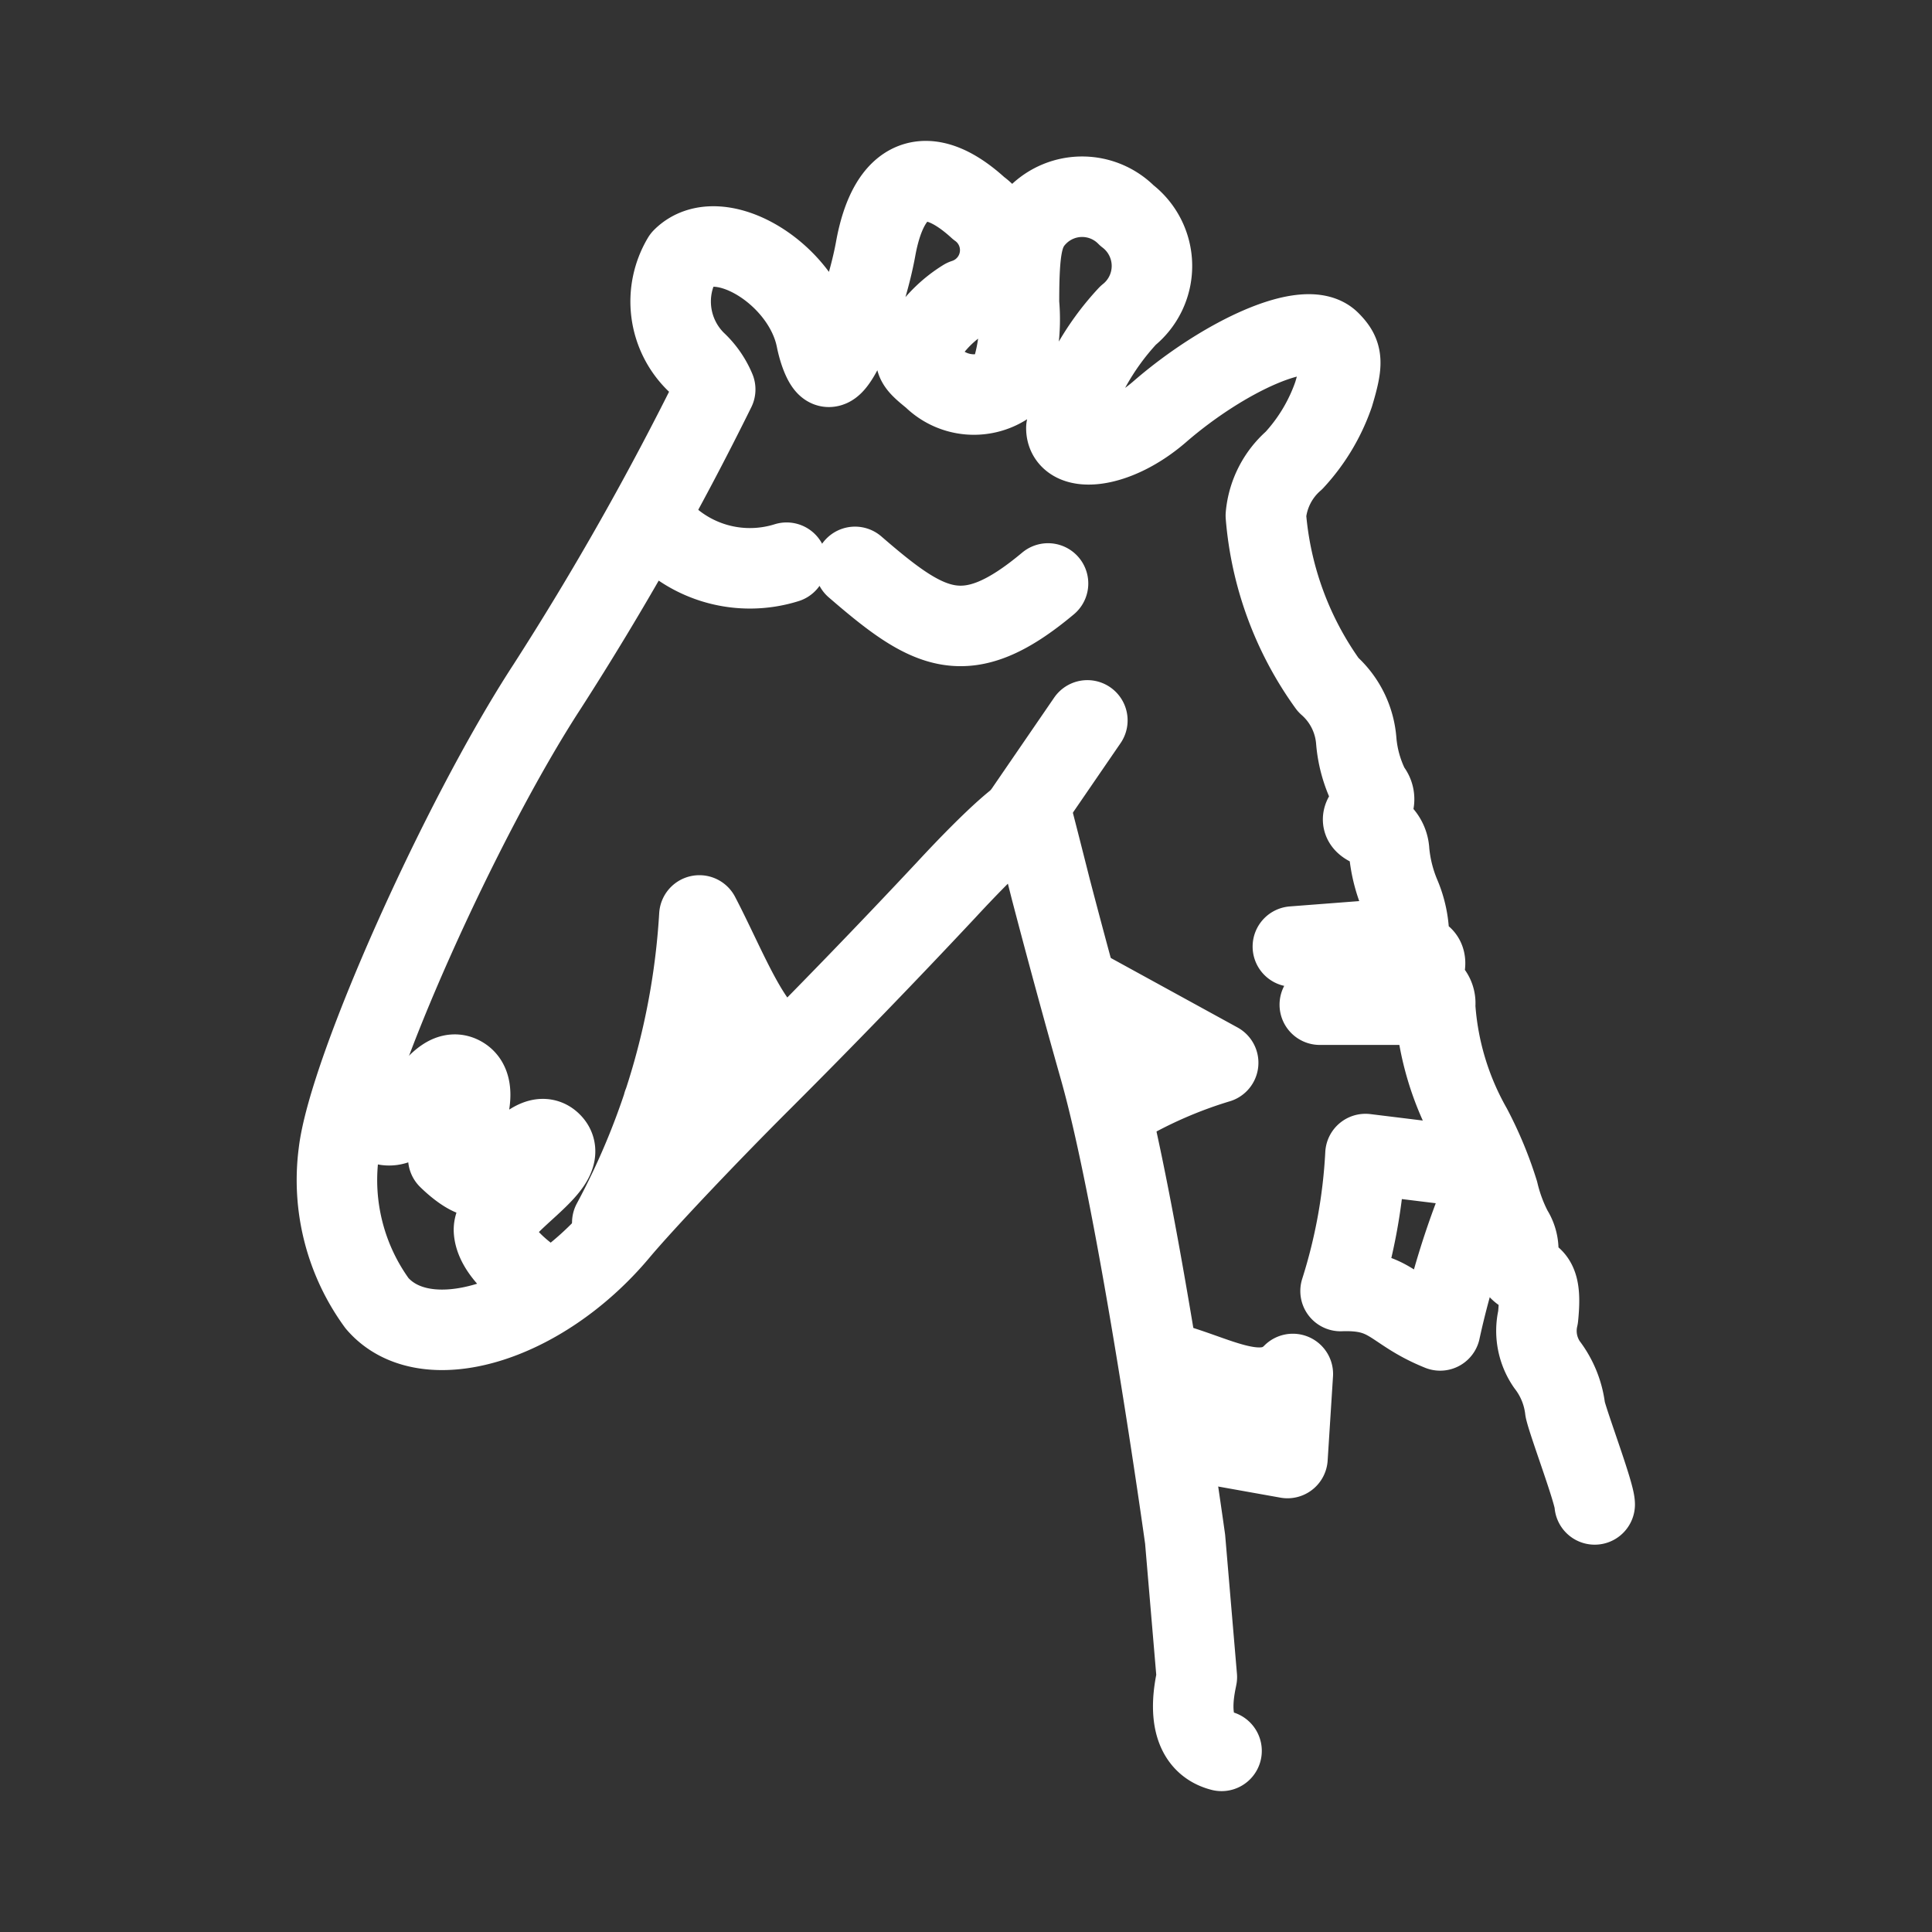 <svg xmlns="http://www.w3.org/2000/svg" viewBox="0 0 48 48"><rect x="0" y="0" width="48" height="48" fill="#333333" stroke="none"/><defs><style>.a{stroke-width:2px;stroke-width:2px;fill:none;stroke:#fff;stroke-linecap:round;stroke-linejoin:round;}</style></defs><path class="a" d="M30.349,43.5c-1.004-.258-.65-1.629-.614-1.834l-.291-3.425s-1.14-8.214-2.119-11.676q-.633-2.234-1.22-4.48c-.213-.844-.426-1.678-.474-1.856-.05-.19-.926.587-2.13,1.888q-2.23,2.382-4.539,4.69c-1.371,1.365-2.989,3.076-3.596,3.801-1.921,2.29-4.818,3.144-5.998,1.772a5.203,5.203,0,0,1-.953-3.737c.242-2.05,3.029-8.288,5.174-11.579a75.234,75.234,0,0,0,4.18-7.389,1.982,1.982,0,0,0-.481-.689,2.098,2.098,0,0,1-.332-2.566c.895-.894,3,.372,3.325,2.001.077.382.218.692.311.692.273,0,.934-1.667,1.164-2.935.328-1.802,1.279-2.176,2.557-1.006A1.281,1.281,0,0,1,23.96,7.435a3.087,3.087,0,0,0-.931.891c-.386.59-.383.628.143,1.053a1.453,1.453,0,0,0,1.862.158,4.417,4.417,0,0,0,.282-2.006c0-1.407.086-1.806.471-2.191a1.559,1.559,0,0,1,2.211.015,1.573,1.573,0,0,1,.029,2.483,6.457,6.457,0,0,0-1.533,2.798c0,.627,1.229.553,2.347-.431,1.571-1.351,3.618-2.304,4.201-1.722.317.318.331.514.091,1.314a4.645,4.645,0,0,1-.985,1.643,2.053,2.053,0,0,0-.698,1.369,8.32,8.32,0,0,0,1.548,4.203,2.063,2.063,0,0,1,.698,1.397,3.192,3.192,0,0,0,.343,1.195.368.368,0,0,1-.043.543c-.203.201-.172.308.122.421a.67.67,0,0,1,.395.582,3.682,3.682,0,0,0,.274,1.095,2.729,2.729,0,0,1,.219,1.075c-.028.227.074.414.226.414s.216.156.143.346a.415.415,0,0,0,.099.489.437.437,0,0,1,.18.42,7.058,7.058,0,0,0,.904,3.026,9.475,9.475,0,0,1,.666,1.605,4.067,4.067,0,0,0,.35.944.916.916,0,0,1,.119.725c-.079.128.027.297.234.376.28.108.354.382.285,1.061a1.472,1.472,0,0,0,.221,1.175,2.256,2.256,0,0,1,.454,1.117c.085.375.73,2.079.733,2.359"/><path class="a" d="M16.192,12.898A3.047,3.047,0,0,0,19.543,13.98m1.7.104c1.839,1.591,2.757,2.118,4.795.412m6.083,9.021,2.68-.206m-2.011,1.65h2.681m-8.403-.31,3.197,1.753a11.1,11.1,0,0,0-2.372,1.031M36.45,28.982l-2.525-.31a13.538,13.538,0,0,1-.619,3.403c1.265-.045,1.272.495,2.474.979A20.215,20.215,0,0,1,36.862,29.6M28.924,33.828c1.221.289,2.418,1.107,3.196.308l-.133,2.088-2.732-.488M15.212,30.374a18.411,18.411,0,0,0,2.164-7.63c.681,1.302,1.294,2.97,2.062,3.247m-10.31,1.393s.224.526.464.567c.738.122,1.287-1.606,1.907-1.186.563.382-.361,2.011-.361,2.011s.436.442.722.463c.675.052,1.408-1.334,1.856-.825.477.546-1.492,1.524-1.443,2.164.047.642,1.082,1.29,1.082,1.29m3.121-4.442,2.01-2.097m8.529-7.431-1.804,2.63h0"/></svg>